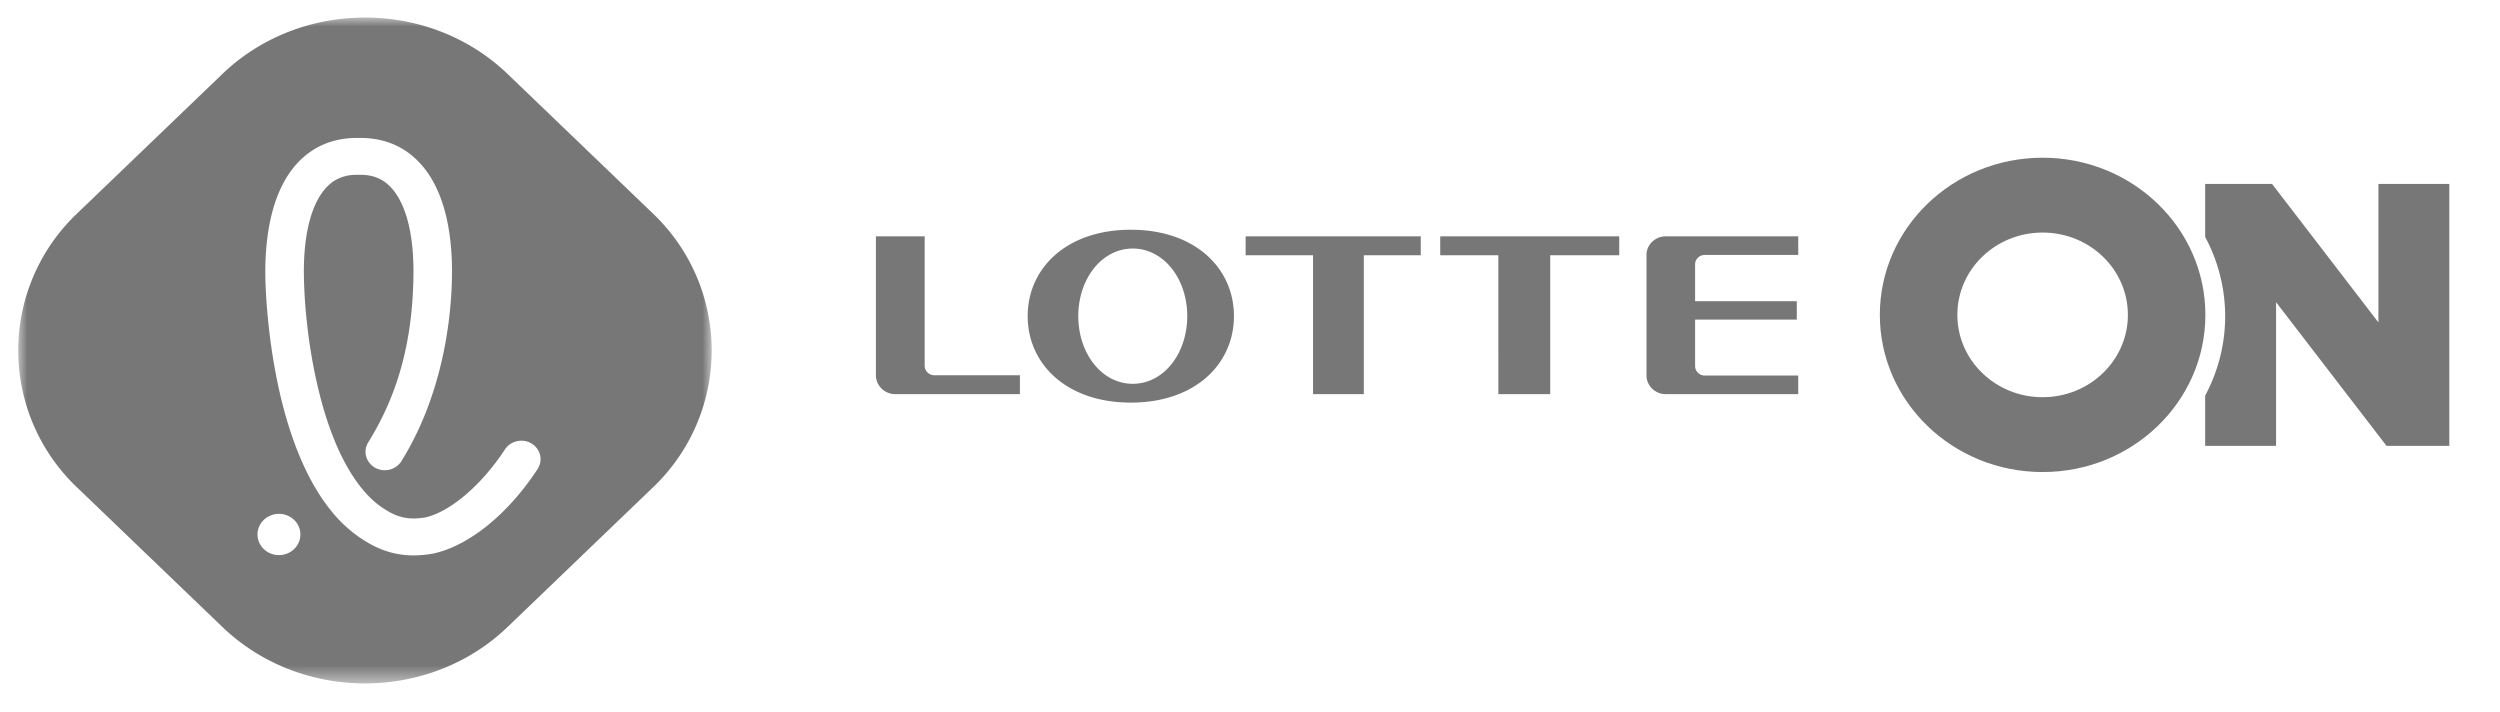 <svg width="137" height="39" viewBox="0 0 137 39" xmlns="http://www.w3.org/2000/svg" xmlns:xlink="http://www.w3.org/1999/xlink">
    <defs>
        <path id="uzvy73b4ua" d="M0 0h38v36.49H0z"/>
    </defs>
    <g fill="none" fill-rule="evenodd">
        <g fill="#777">
            <path d="M62.074 13.62c1.7 0 2.987 1.66 2.987 3.703 0 2.051-1.288 3.71-2.987 3.71-1.693 0-2.984-1.659-2.984-3.71 0-2.044 1.29-3.703 2.984-3.703m-.105 8.443c3.539 0 5.651-2.125 5.651-4.74 0-2.614-2.112-4.733-5.651-4.733-3.535 0-5.652 2.119-5.652 4.733 0 2.615 2.117 4.74 5.652 4.74M71.955 21.6h2.783v-7.61h3.12v-1.04H68.26v1.04h3.695zM82.11 21.6h2.842v-7.61h3.782v-1.04h-9.81v1.04h3.185zM49.066 21.6h6.825v-1.037h-4.686a.525.525 0 0 1-.533-.517v-7.095H48v7.615c0 .57.477 1.034 1.066 1.034M93.424 13.971h5.12v-1.02h-7.26c-.581 0-1.057.459-1.057 1.026v6.59c0 .57.476 1.033 1.056 1.033h7.261v-1.021h-5.12a.524.524 0 0 1-.532-.517v-2.548h5.573v-1.01h-5.573v-2.02c0-.283.236-.513.532-.513"/>
            <g>
                <path d="M111.935 21.767c-2.581 0-4.672-2.02-4.672-4.511 0-2.494 2.09-4.512 4.672-4.512s4.673 2.018 4.673 4.512c0 2.49-2.091 4.51-4.673 4.51m0-13.123c-4.926 0-8.92 3.856-8.92 8.612 0 4.757 3.994 8.613 8.92 8.613 4.927 0 8.92-3.856 8.92-8.613 0-4.756-3.993-8.612-8.92-8.612"/>
                <path d="m130.337 17.668-5.83-7.59h-3.664v2.906a9.2 9.2 0 0 1 1.096 4.347c0 1.57-.4 3.044-1.096 4.35v2.752h3.885v-7.874l6.053 7.874h3.441V10.078h-3.885v7.59z"/>
            </g>
        </g>
        <g transform="translate(1 .96)">
            <mask id="k9wogb754b" fill="#fff">
                <use xlink:href="#uzvy73b4ua"/>
            </mask>
            <path d="M28.459 24.745c-1.61 2.46-3.744 4.192-5.698 4.626a6.152 6.152 0 0 1-1.095.105c-1.259 0-2.147-.461-2.776-.863a7.27 7.27 0 0 1-1.74-1.578c-3.36-4.144-3.592-11.914-3.608-12.79-.037-2.067.277-4.867 1.957-6.472.823-.778 1.847-1.174 3.056-1.174h.194c1.212 0 2.246.396 3.061 1.174 1.688 1.605 1.996 4.405 1.957 6.472-.04 2.158-.452 6.33-2.772 10.073-.196.301-.538.49-.906.49-.191 0-.382-.048-.541-.141-.502-.289-.666-.91-.368-1.388 1.627-2.619 2.416-5.499 2.476-9.066.042-2.368-.43-4.142-1.33-5-.415-.402-.935-.595-1.577-.595h-.186c-.643 0-1.157.193-1.58.595-.896.858-1.375 2.634-1.328 5 .045 2.915.774 8.63 3.161 11.578.382.474.8.858 1.23 1.131.422.269.894.53 1.631.53.199 0 .413-.023.637-.058 1.372-.316 3.083-1.779 4.358-3.728.199-.299.533-.474.896-.474a1.042 1.042 0 0 1 1.03.788.98.98 0 0 1-.14.765m-14.12 4.714h-.054c-.63 0-1.142-.477-1.173-1.082-.01-.298.097-.59.31-.81.212-.223.505-.354.821-.366.645-.025 1.197.461 1.218 1.083.028.62-.473 1.147-1.121 1.175m20.434-18.726L26.823 3.1c-4.297-4.132-11.343-4.132-15.643 0l-7.95 7.634a10.347 10.347 0 0 0 0 15.023l7.95 7.634c4.3 4.134 11.346 4.134 15.643 0l7.95-7.634a10.355 10.355 0 0 0 0-15.023" fill="#777" mask="url(#k9wogb754b)"/>
        </g>
    </g>
</svg>